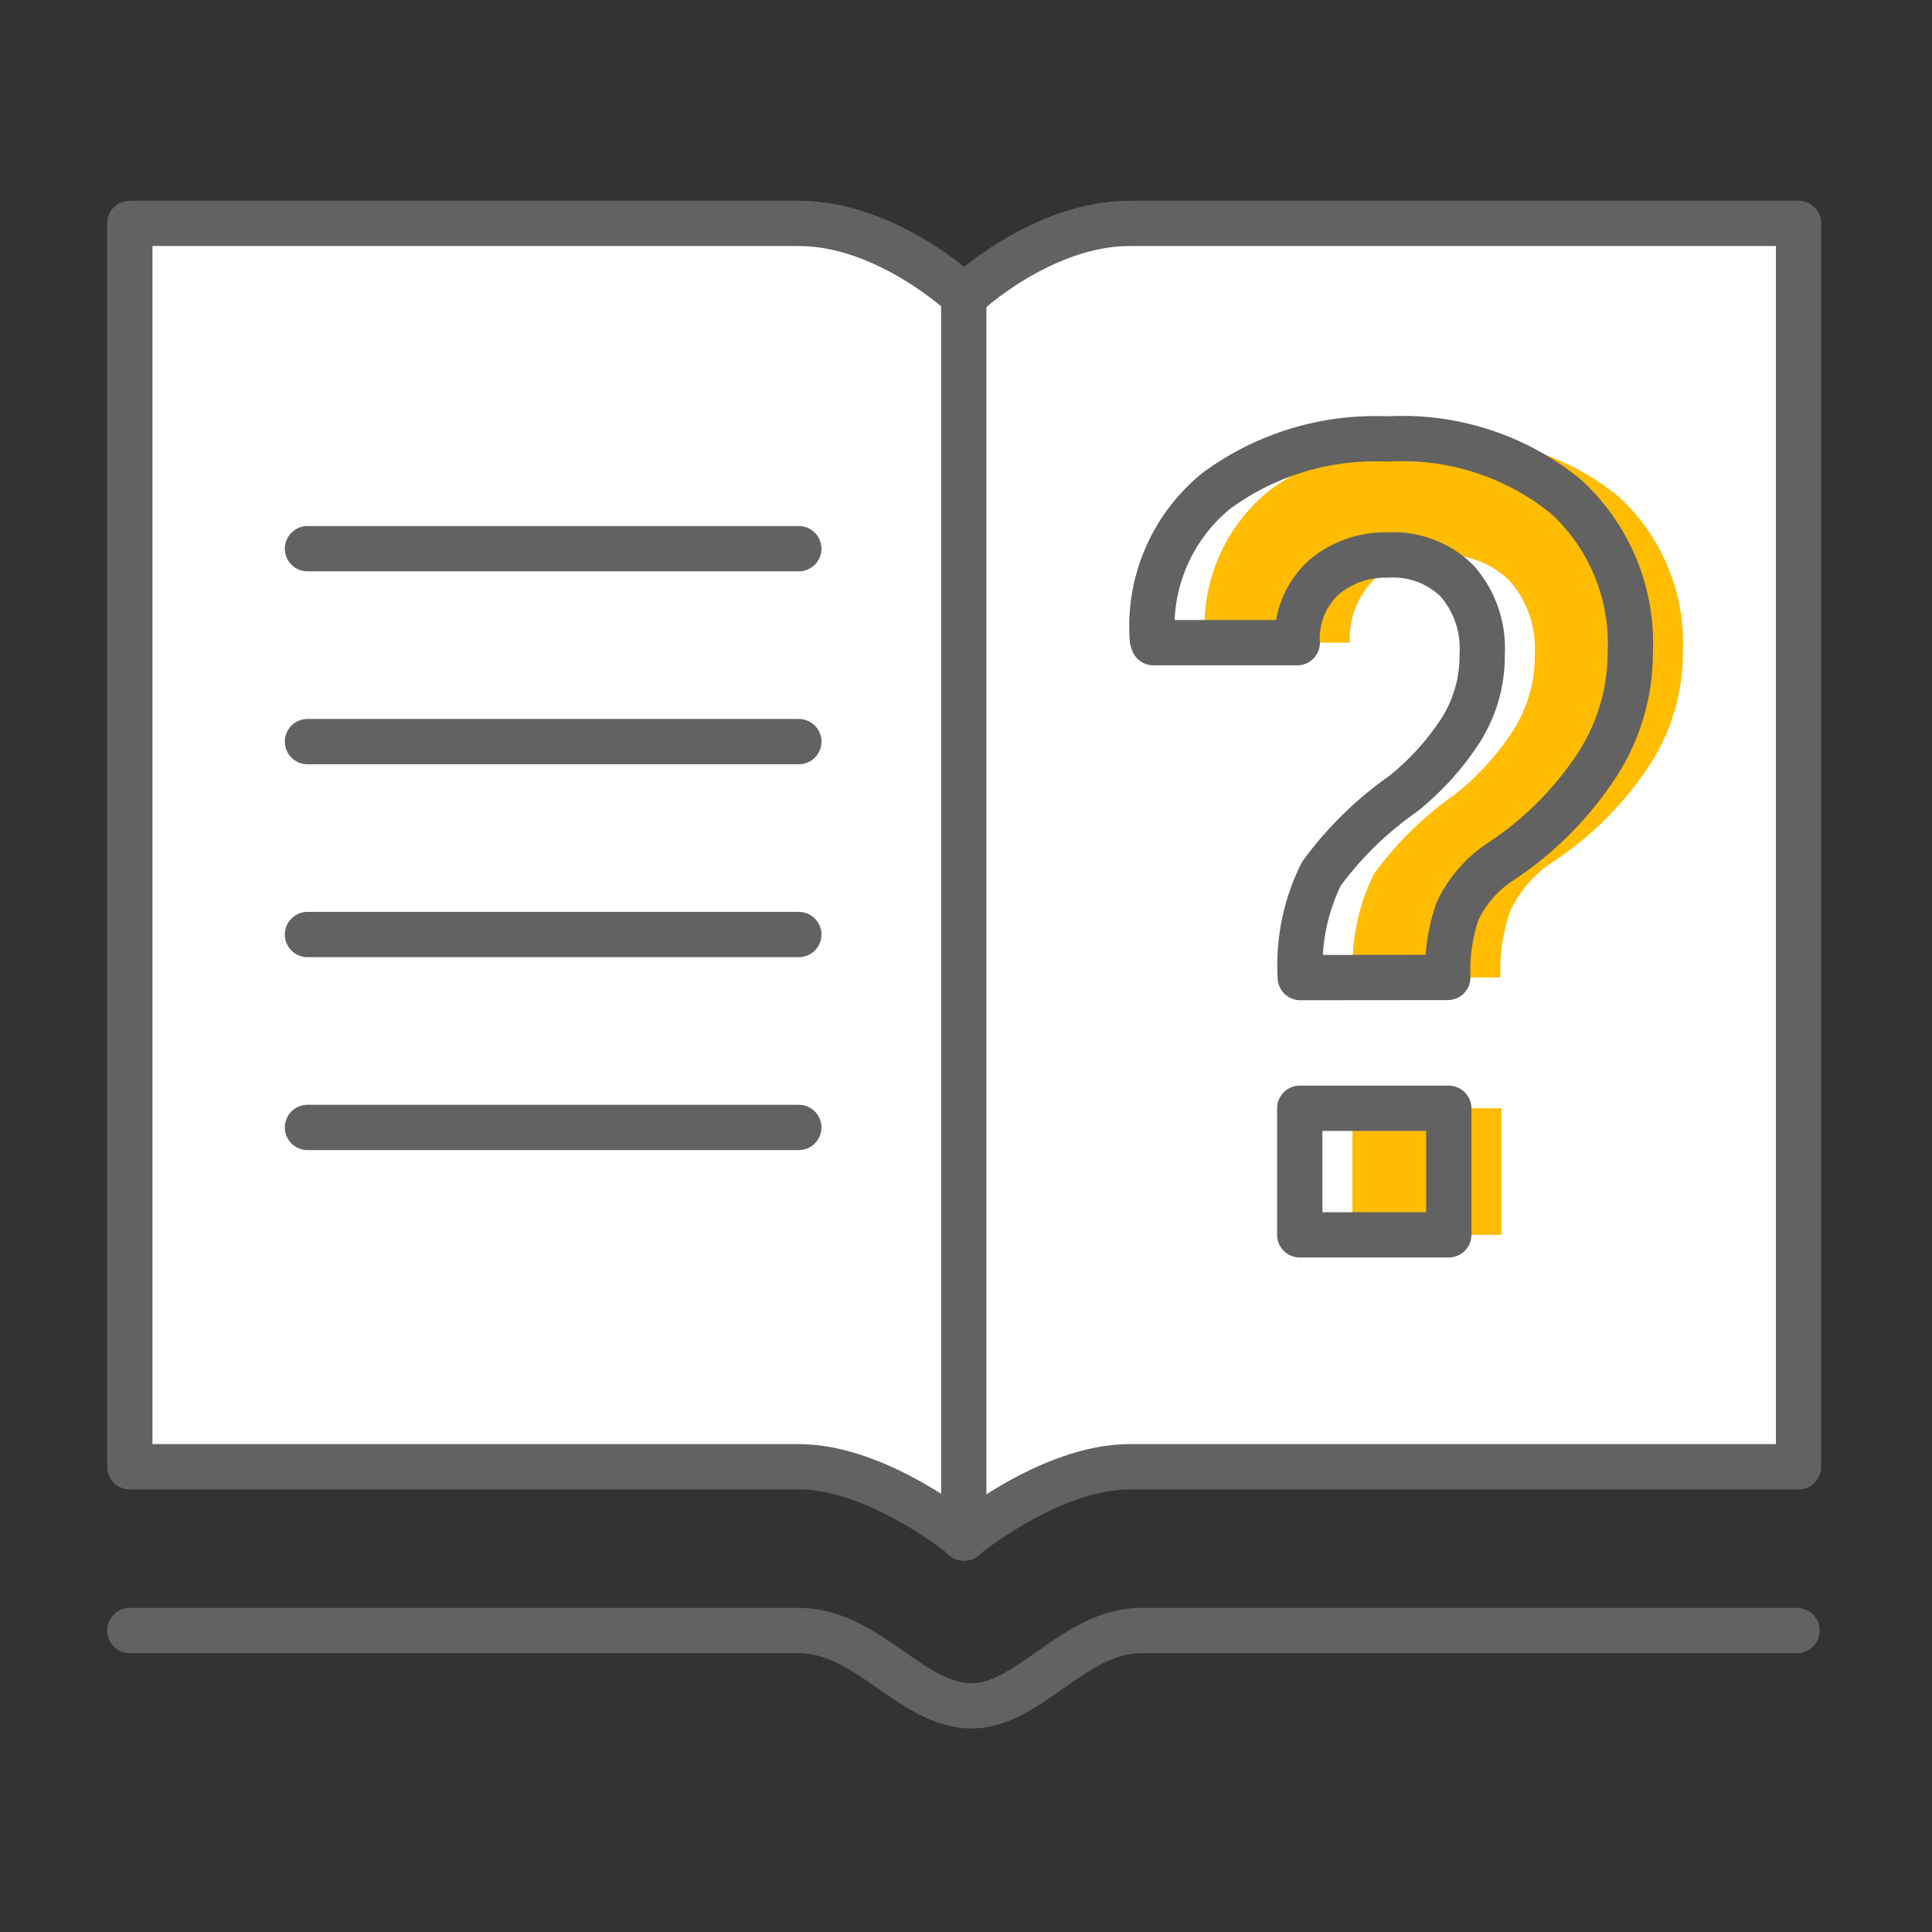 <svg xmlns="http://www.w3.org/2000/svg" width="64" height="64" viewBox="0 0 64 64">
  <rect x="0" y="0" width="64" height="64" fill="#333333" stroke="none"/>
  <g id="Gruppe_25729" data-name="Gruppe 25729" transform="translate(-32 -140)">
    <g id="Gruppe_25529" data-name="Gruppe 25529" transform="translate(7831.3 17262.4)">
      <g id="Gruppe_25518" data-name="Gruppe 25518" transform="translate(-7795 -17115)">
        <path id="Pfad_28483" data-name="Pfad 28483" d="M50.279,578.361v41.122s-2.86-2.362-5.49-2.362H22.625V575.933H44.789C47.72,575.933,50.279,578.361,50.279,578.361Z" transform="translate(-22.625 -575.933)" fill="#fff" stroke="#626262" stroke-linejoin="round" stroke-width="1.5"/>
        <path id="Pfad_28484" data-name="Pfad 28484" d="M38.625,578.361v41.122s2.86-2.362,5.492-2.362H66.279V575.933H44.117C41.184,575.933,38.625,578.361,38.625,578.361Z" transform="translate(-10.999 -575.933)" fill="#fff" stroke="#626262" stroke-linejoin="round" stroke-width="1.5"/>
        <line id="Linie_7376" data-name="Linie 7376" x2="16.277" transform="translate(5.885 10.776)" fill="none" stroke="#626262" stroke-linecap="round" stroke-linejoin="round" stroke-width="1.5"/>
        <line id="Linie_7377" data-name="Linie 7377" x2="16.277" transform="translate(5.885 17.167)" fill="none" stroke="#626262" stroke-linecap="round" stroke-linejoin="round" stroke-width="1.5"/>
        <line id="Linie_7378" data-name="Linie 7378" x2="16.277" transform="translate(5.885 23.557)" fill="none" stroke="#626262" stroke-linecap="round" stroke-linejoin="round" stroke-width="1.5"/>
        <line id="Linie_7379" data-name="Linie 7379" x2="16.277" transform="translate(5.885 29.948)" fill="none" stroke="#626262" stroke-linecap="round" stroke-linejoin="round" stroke-width="1.5"/>
        <path id="Pfad_28485" data-name="Pfad 28485" d="M22.625,602.677H44.787c2.276,0,3.733,2.494,5.726,2.494,1.893,0,3.394-2.494,5.612-2.494H77.853" transform="translate(-22.625 -556.063)" fill="none" stroke="#626262" stroke-linecap="round" stroke-linejoin="round" stroke-width="1.5"/>
      </g>
      <g id="Gruppe_25520" data-name="Gruppe 25520" transform="translate(-7759.384 -17107.857)">
        <path id="Pfad_28486" data-name="Pfad 28486" d="M40.21,569.042a6.8,6.8,0,0,1,.7-3.44,11.566,11.566,0,0,1,2.712-2.652,8.89,8.89,0,0,0,1.9-2.1,4.593,4.593,0,0,0,.713-2.518,3.394,3.394,0,0,0-.816-2.414,3.017,3.017,0,0,0-2.323-.874,3.126,3.126,0,0,0-2.105.739,2.73,2.73,0,0,0-.882,2.165H35.344l-.034-.1a5.783,5.783,0,0,1,2.122-4.932A8.878,8.878,0,0,1,43.1,551.2a8.572,8.572,0,0,1,5.9,1.9,6.585,6.585,0,0,1,2.14,5.179,6.809,6.809,0,0,1-1.252,3.944,11.136,11.136,0,0,1-3.131,3.036,3.991,3.991,0,0,0-1.34,1.587,6.011,6.011,0,0,0-.321,2.191Zm4.918,8.522H40.193v-4.193h4.935Z" transform="translate(-35.309 -551.201)" fill="#ffbc00"/>
      </g>
      <g id="Gruppe_25519" data-name="Gruppe 25519" transform="translate(-7761.127 -17107.857)">
        <path id="Pfad_28486-2" data-name="Pfad 28486" d="M40.21,569.042a6.8,6.8,0,0,1,.7-3.44,11.566,11.566,0,0,1,2.712-2.652,8.89,8.89,0,0,0,1.9-2.1,4.593,4.593,0,0,0,.713-2.518,3.394,3.394,0,0,0-.816-2.414,3.017,3.017,0,0,0-2.323-.874,3.126,3.126,0,0,0-2.105.739,2.73,2.73,0,0,0-.882,2.165H35.344l-.034-.1a5.783,5.783,0,0,1,2.122-4.932A8.878,8.878,0,0,1,43.1,551.2a8.572,8.572,0,0,1,5.9,1.9,6.585,6.585,0,0,1,2.14,5.179,6.809,6.809,0,0,1-1.252,3.944,11.136,11.136,0,0,1-3.131,3.036,3.991,3.991,0,0,0-1.34,1.587,6.011,6.011,0,0,0-.321,2.191Zm4.918,8.522H40.193v-4.193h4.935Z" transform="translate(-35.309 -551.201)" fill="none" stroke="#626262" stroke-linejoin="round" stroke-width="1.5"/>
      </g>
    </g>
    <rect id="Rechteck_4062" data-name="Rechteck 4062" width="64" height="64" transform="translate(32 140)" fill="none"/>
  </g>
</svg>
